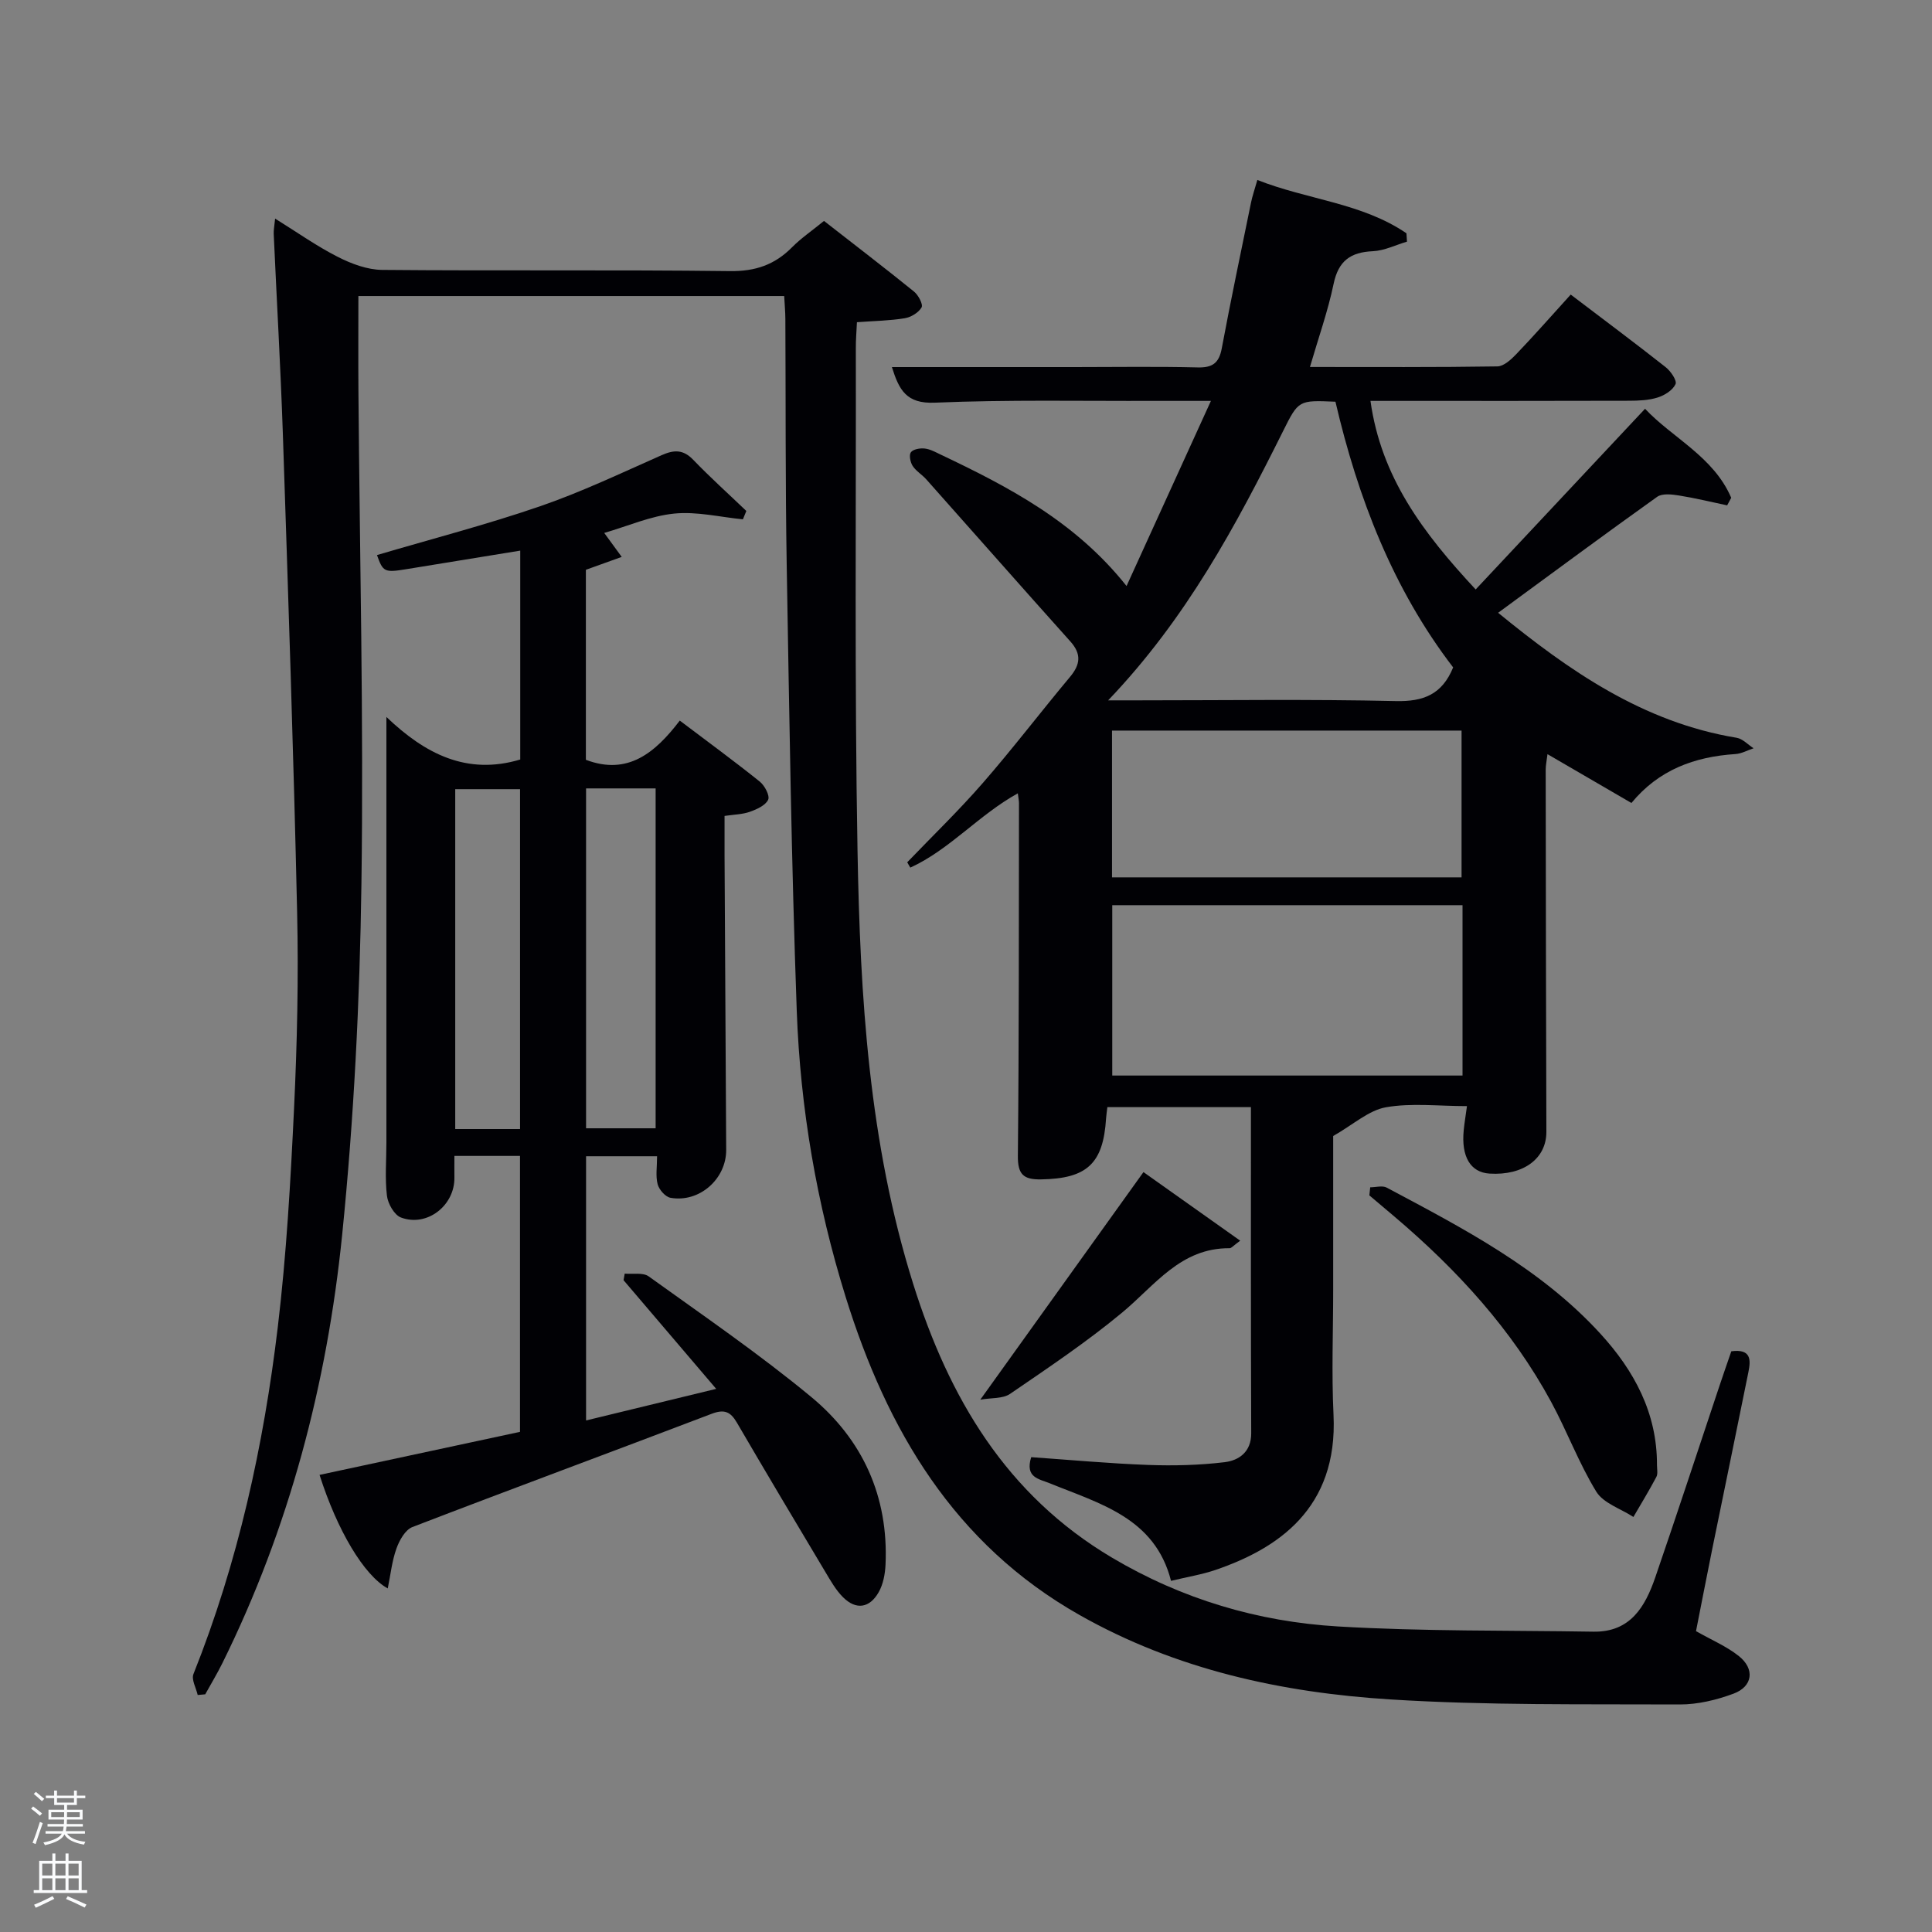 <svg enable-background="new 0 0 400 400" viewBox="0 0 400 400" xmlns="http://www.w3.org/2000/svg"><rect x="0" y="0" width="400" height="400" fill="#808080" stroke="none"/><path d="m6.44 374.46.42-.45c.65.47 1.27.95 1.85 1.44l-.45.49c-.65-.56-1.25-1.06-1.82-1.48m.93 7.33-.63-.26c.55-1.36 1.05-2.8 1.52-4.33.19.1.38.19.59.27-.46 1.29-.95 2.73-1.48 4.32m-.38-10.38.44-.42c.43.34 1.01.82 1.74 1.44l-.49.49c-.53-.51-1.09-1.01-1.69-1.51m2.5.35h1.72v-1.04h.59v1.04h3.52v-1.04h.59v1.04h1.75v.53h-1.75v1.42h-2.03v.97h3.22v2.03h-3.24c0 .35-.01.66-.03.93h3.32v.53h-3.37c-.03.27-.08.58-.15.94h3.96v.53h-3.71c.67.92 1.93 1.48 3.79 1.68-.13.24-.23.44-.29.59-2.13-.38-3.48-1.08-4.04-2.12-.43.97-1.77 1.72-4.03 2.23-.09-.19-.2-.37-.33-.55 2.1-.42 3.37-1.03 3.81-1.83h-3.36v-.53h3.58c.08-.29.13-.61.16-.94h-3.33v-.53h3.39c.02-.27.04-.58.04-.93h-3.23v-2.03h3.25v-.97h-2.07v-1.42h-1.73zm1.12 3.44v1h2.65c.01-.3.02-.44.02-.4v-.25-.35zm1.19-2h3.52v-.91h-3.52zm4.71 2h-2.63v.59c0 .15-.01.28-.01.4h2.64z" fill="#fafbfc"/><path d="m13.56 383.74h.63v1.52h2.72v6.07h1.13v.6h-11.06v-.6h1.13v-6.07h2.73v-1.52h.63v1.52h2.1v-1.52zm-2.69 8.83.38.56c-1.24.63-2.53 1.25-3.85 1.85-.1-.21-.21-.42-.34-.63 1.36-.55 2.63-1.15 3.81-1.78m-2.13-4.27h2.1v-2.45h-2.1zm0 3.04h2.1v-2.46h-2.1zm2.72-3.04h2.1v-2.45h-2.1zm0 3.04h2.1v-2.46h-2.1zm6.07 3.6c-1.41-.71-2.7-1.3-3.86-1.78l.35-.56c1.45.62 2.75 1.19 3.88 1.72zm-1.25-9.09h-2.1v2.45h2.1zm-2.09 5.49h2.1v-2.46h-2.1z" fill="#fafbfc"/><g fill="#010105"><path d="m258.99 229.22c-10.14 0-19.74 0-29.72 0-.09.81-.22 1.57-.27 2.33-.58 9.41-3.99 12.48-13.48 12.63-3.65.06-4.82-1.05-4.78-4.89.24-24.33.19-48.66.23-72.99 0-.49-.11-.98-.24-2.05-8.04 4.43-14.11 11.66-22.26 15.38-.21-.37-.43-.73-.64-1.1 5.24-5.46 10.7-10.73 15.66-16.43 6.22-7.14 11.97-14.69 18.05-21.96 2.14-2.56 2.4-4.73.07-7.33-9.99-11.14-19.87-22.37-29.82-33.55-.88-.99-2.12-1.71-2.83-2.79-.49-.76-.79-2.26-.37-2.83.47-.64 1.88-.88 2.83-.78 1.11.11 2.19.71 3.24 1.21 14.15 6.72 27.98 13.91 38.58 27.26 5.85-12.84 11.46-25.15 17.47-38.33-4.54 0-8.12-.01-11.7 0-15.16.05-30.34-.27-45.48.37-5.88.25-7.39-2.63-8.87-7.37h37.79c8.5 0 17-.14 25.5.07 3.08.08 4.43-.89 5-3.93 1.89-10.11 4.01-20.17 6.07-30.24.26-1.28.7-2.53 1.3-4.64 10.36 4.1 21.62 4.73 30.87 11.04.04.58.07 1.16.11 1.73-2.35.69-4.68 1.87-7.06 1.98-4.64.2-7.14 2.01-8.13 6.76-1.18 5.65-3.13 11.14-4.9 17.21 13.22 0 26.01.08 38.8-.12 1.34-.02 2.87-1.44 3.94-2.56 3.78-3.95 7.39-8.06 11.25-12.31 6.76 5.14 13.27 9.99 19.65 15.02 1.05.82 2.39 2.79 2.05 3.52-.57 1.25-2.24 2.31-3.67 2.76-1.85.59-3.91.67-5.89.68-15.84.05-31.67.03-47.5.03-1.81 0-3.61 0-6.1 0 2.21 15.76 10.81 27.26 21.78 39.04 11.67-12.45 23.09-24.63 35.07-37.41 5.63 6.02 14.17 9.88 17.84 18.43-.28.52-.56 1.05-.84 1.57-3.31-.7-6.61-1.51-9.95-2.04-1.49-.24-3.48-.48-4.54.27-10.94 7.8-21.73 15.8-32.93 24.01 14.59 11.91 29.94 22.68 49.39 25.88 1.25.21 2.34 1.43 3.5 2.17-1.26.42-2.49 1.12-3.77 1.2-8.45.55-15.87 3.26-21.52 10.13-5.7-3.32-11.26-6.56-17.38-10.11-.17 1.42-.37 2.31-.37 3.2.03 25 .06 49.99.14 74.99.02 5.53-4.74 9.09-11.77 8.65-3.95-.25-5.89-3.51-5.34-9 .14-1.43.38-2.86.67-4.97-5.95 0-11.51-.69-16.78.24-3.56.63-6.71 3.55-10.92 5.95v31.72c0 8.67-.35 17.35.07 25.99.94 19.49-11.64 27.74-24.41 32.12-2.8.96-5.77 1.43-9.23 2.27-3.32-13.06-14.74-15.97-25.13-20.21-2.2-.9-5.15-1.16-3.82-5.4 8.02.56 16.11 1.31 24.21 1.61 5.27.19 10.61.06 15.83-.57 2.97-.36 5.52-2.12 5.51-5.98-.09-22.32-.06-44.64-.06-67.53zm43.81-41.81c-24.59 0-48.62 0-72.52 0v35.27h72.52c0-11.91 0-23.5 0-35.27zm-72.57-5.76h72.37c0-10.4 0-20.45 0-30.39-24.32 0-48.23 0-72.37 0zm-.8-36.65h6.07c17.83 0 35.67-.26 53.49.15 5.75.13 9.58-1.38 11.87-6.97-12.49-16.27-19.75-35.19-24.37-55.01-7.64-.33-7.64-.33-10.85 6.1-9.74 19.53-19.99 38.75-36.21 55.73z"/><path d="m358.45 279.77c4.18-.56 4.03 1.85 3.54 4.3-2.45 12.17-4.98 24.33-7.46 36.5-1.18 5.81-2.3 11.63-3.39 17.14 3.24 1.84 6.35 3.15 8.88 5.17 3.34 2.67 2.88 6.28-1.1 7.77-3.52 1.31-7.42 2.25-11.14 2.24-19.97-.09-39.99.21-59.9-1.04-22.5-1.41-44.37-6.16-64.35-17.47-26.01-14.71-39.88-38.36-48.43-65.81-6-19.27-9.41-39.12-10.14-59.25-1.11-30.77-1.55-61.56-2.08-92.34-.29-16.99-.19-33.99-.28-50.98-.01-1.47-.15-2.94-.24-4.71-29.31 0-58.38 0-88.16 0 0 6.61-.04 13.21.01 19.81.26 33.97 1.1 67.95.62 101.91-.34 24.24-1.55 48.55-3.99 72.66-3.13 30.85-10.95 60.68-24.8 88.67-1.09 2.2-2.36 4.3-3.55 6.45-.52.05-1.04.1-1.56.14-.33-1.46-1.33-3.18-.88-4.33 9.24-23.15 14.53-47.28 17.47-71.9 1.79-15 2.64-30.13 3.36-45.23.64-13.46.94-26.97.64-40.43-.74-33.1-1.86-66.19-2.96-99.28-.47-13.76-1.27-27.54-1.89-41.32-.04-.8.14-1.61.29-3.18 4.6 2.86 8.63 5.72 12.99 7.93 2.81 1.43 6.1 2.66 9.18 2.69 23.99.22 47.99-.05 71.98.25 5.27.07 9.28-1.3 12.88-4.94 1.86-1.88 4.09-3.39 6.61-5.45 6.21 4.85 12.5 9.66 18.65 14.64.89.72 1.91 2.66 1.55 3.27-.63 1.09-2.2 2.03-3.5 2.24-3.09.51-6.26.55-9.88.82-.09 1.9-.24 3.66-.23 5.41.06 34.66-.27 69.32.35 103.97.54 30.26 2.34 60.46 11.51 89.68 7.39 23.56 19.23 43.72 41.2 56.74 14.48 8.58 30.2 13.25 46.77 14.23 17.59 1.04 35.26.79 52.9 1.08 7.64.12 10.7-5.18 12.79-11.25 4.52-13.15 8.85-26.37 13.26-39.56.78-2.35 1.6-4.68 2.48-7.24z"/><path d="m66.16 305.36c13.99-3 27.59-5.92 41.5-8.91 0-19 0-37.9 0-57.13-4.37 0-8.76 0-13.58 0 0 1.55-.02 3 0 4.44.11 5.81-5.65 10.35-11.07 8.31-1.38-.52-2.71-2.87-2.9-4.52-.43-3.61-.11-7.31-.11-10.98 0-28.98 0-57.96 0-88.13 7.99 7.63 16.63 12.12 27.71 8.81 0-14.06 0-28.47 0-43.25-8 1.3-15.82 2.57-23.63 3.85-4.47.73-4.8.56-6.03-2.93 11.24-3.32 22.62-6.27 33.7-10.08 8.61-2.96 16.89-6.91 25.23-10.6 2.58-1.14 4.47-1.21 6.56.97 3.52 3.66 7.31 7.06 10.98 10.58-.24.58-.48 1.15-.71 1.73-4.74-.46-9.56-1.66-14.21-1.19-4.84.48-9.52 2.56-14.5 4.01 1.15 1.57 2.09 2.86 3.62 4.96-2.66.96-4.83 1.74-7.42 2.67v39.34c8.67 3.29 14.34-1.44 19.44-8.12 5.8 4.38 11.27 8.39 16.56 12.63 1.02.82 2.12 2.91 1.74 3.75-.54 1.18-2.35 1.99-3.78 2.5-1.51.54-3.22.56-5.25.86 0 2.9-.01 5.53 0 8.16.11 20.32.22 40.65.34 60.97.03 6.04-5.55 10.99-11.53 9.93-1.06-.19-2.36-1.67-2.66-2.8-.45-1.69-.12-3.59-.12-5.8-4.6 0-9.48 0-14.7 0v54.7c8.85-2.15 17.55-4.26 26.94-6.54-6.72-7.88-12.95-15.19-19.18-22.5.08-.45.16-.91.24-1.36 1.68.16 3.78-.28 4.96.57 11.34 8.15 22.9 16.07 33.65 24.96 10.65 8.81 16.03 20.62 15.39 34.72-.09 1.93-.48 4.06-1.42 5.71-1.85 3.26-4.65 3.77-7.39 1.03-1.5-1.5-2.58-3.44-3.69-5.29-6.14-10.27-12.27-20.55-18.3-30.89-1.33-2.27-2.63-2.77-5.22-1.78-20.63 7.87-41.34 15.51-61.94 23.44-1.48.57-2.7 2.75-3.3 4.45-.93 2.58-1.21 5.39-1.8 8.26-4.96-2.74-10.46-12.04-14.12-23.51zm55.18-142.13v70.37h14.4c0-23.65 0-46.89 0-70.37-4.84 0-9.44 0-14.4 0zm-13.67 70.53c0-23.73 0-47.09 0-70.37-4.72 0-9.1 0-13.42 0v70.37z"/><path d="m283.69 245.82c1.15 0 2.51-.41 3.41.06 15.84 8.44 31.84 16.71 44.2 30.2 7.03 7.67 11.8 16.46 11.76 27.24 0 .83.22 1.81-.13 2.47-1.49 2.81-3.15 5.53-4.75 8.28-2.62-1.71-6.2-2.83-7.68-5.23-3.62-5.9-6.05-12.51-9.36-18.61-8.12-14.97-19.43-27.3-32.33-38.26-1.76-1.5-3.54-2.98-5.3-4.48.05-.56.12-1.11.18-1.67z"/><path d="m256.77 256.87c-1.42 1.03-1.81 1.56-2.19 1.56-10.14-.08-15.43 7.65-22.21 13.29-7.35 6.11-15.35 11.46-23.25 16.87-1.49 1.02-3.84.79-6.16 1.2 11.56-16.13 22.44-31.3 33.78-47.12 6.16 4.36 12.9 9.15 20.03 14.2z"/></g></svg>